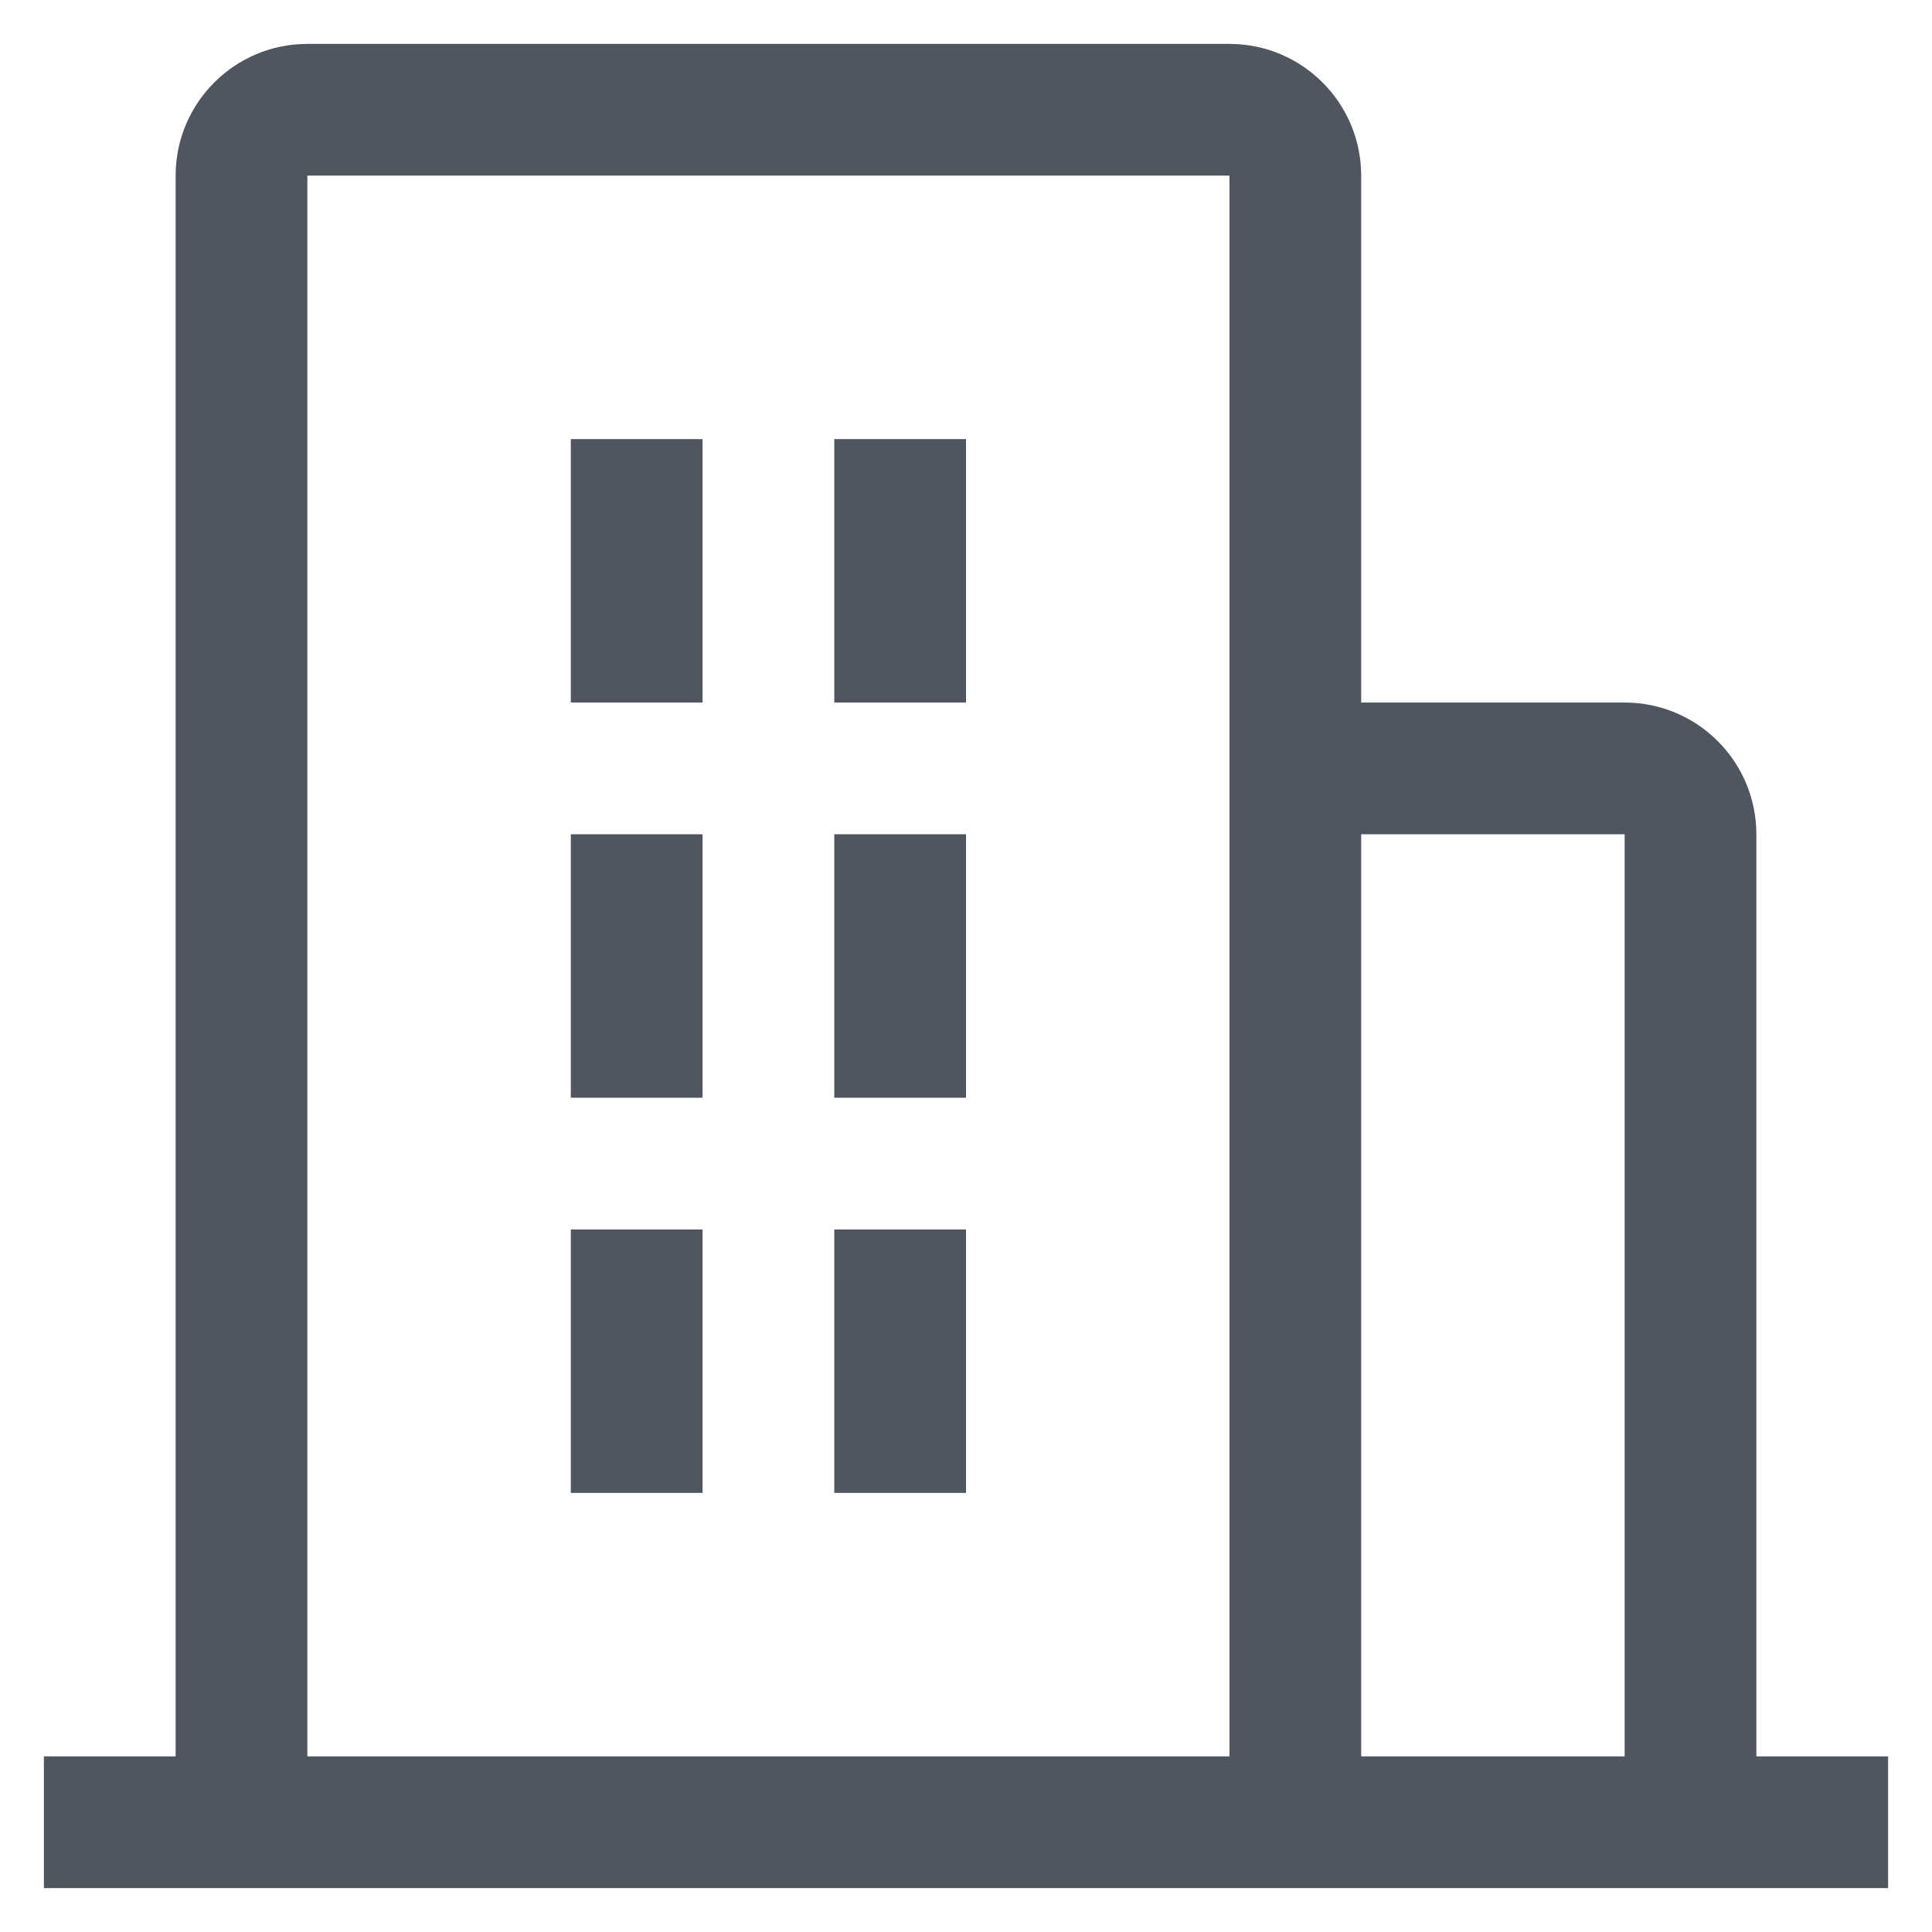 <?xml version="1.0" encoding="UTF-8"?>
<svg width="22px" height="22px" viewBox="0 0 22 22" version="1.1" xmlns="http://www.w3.org/2000/svg" xmlns:xlink="http://www.w3.org/1999/xlink">
    <!-- Generator: Sketch 62 (91390) - https://sketch.com -->
    <title>ic-hotel/24px</title>
    <desc>Created with Sketch.</desc>
    <g id="Icons" stroke="none" stroke-width="1" fill="none" fill-rule="evenodd">
        <g transform="translate(-141, -1147)" fill="#505660" id="icon/ic-hotel/24px">
            <g transform="translate(140, 1146)">
                <path d="M21,21 L21,10.5 C21,9.672 20.328,9 19.5,9 L16.5,9 L16.5,3 C16.5,2.172 15.828,1.5 15,1.5 L4.5,1.5 C3.672,1.5 3,2.172 3,3 L3,21 L1.5,21 L1.5,22.5 L22.5,22.5 L22.5,21 L21,21 Z M4.5,3 L15,3 L15,21 L4.5,21 L4.5,3 Z M16.5,21 L16.5,10.5 L19.5,10.5 L19.5,21 L16.5,21 Z M7.5,6 L9,6 L9,9 L7.5,9 L7.5,6 Z M7.5,10.5 L9,10.5 L9,13.5 L7.5,13.5 L7.5,10.5 Z M10.5,6 L12,6 L12,9 L10.5,9 L10.5,6 Z M10.5,10.5 L12,10.5 L12,13.5 L10.5,13.5 L10.5,10.5 Z M7.5,15 L9,15 L9,18 L7.5,18 L7.5,15 Z M10.5,15 L12,15 L12,18 L10.5,18 L10.5,15 Z" id="Fill"></path>
            </g>
        </g>
    </g>
</svg>